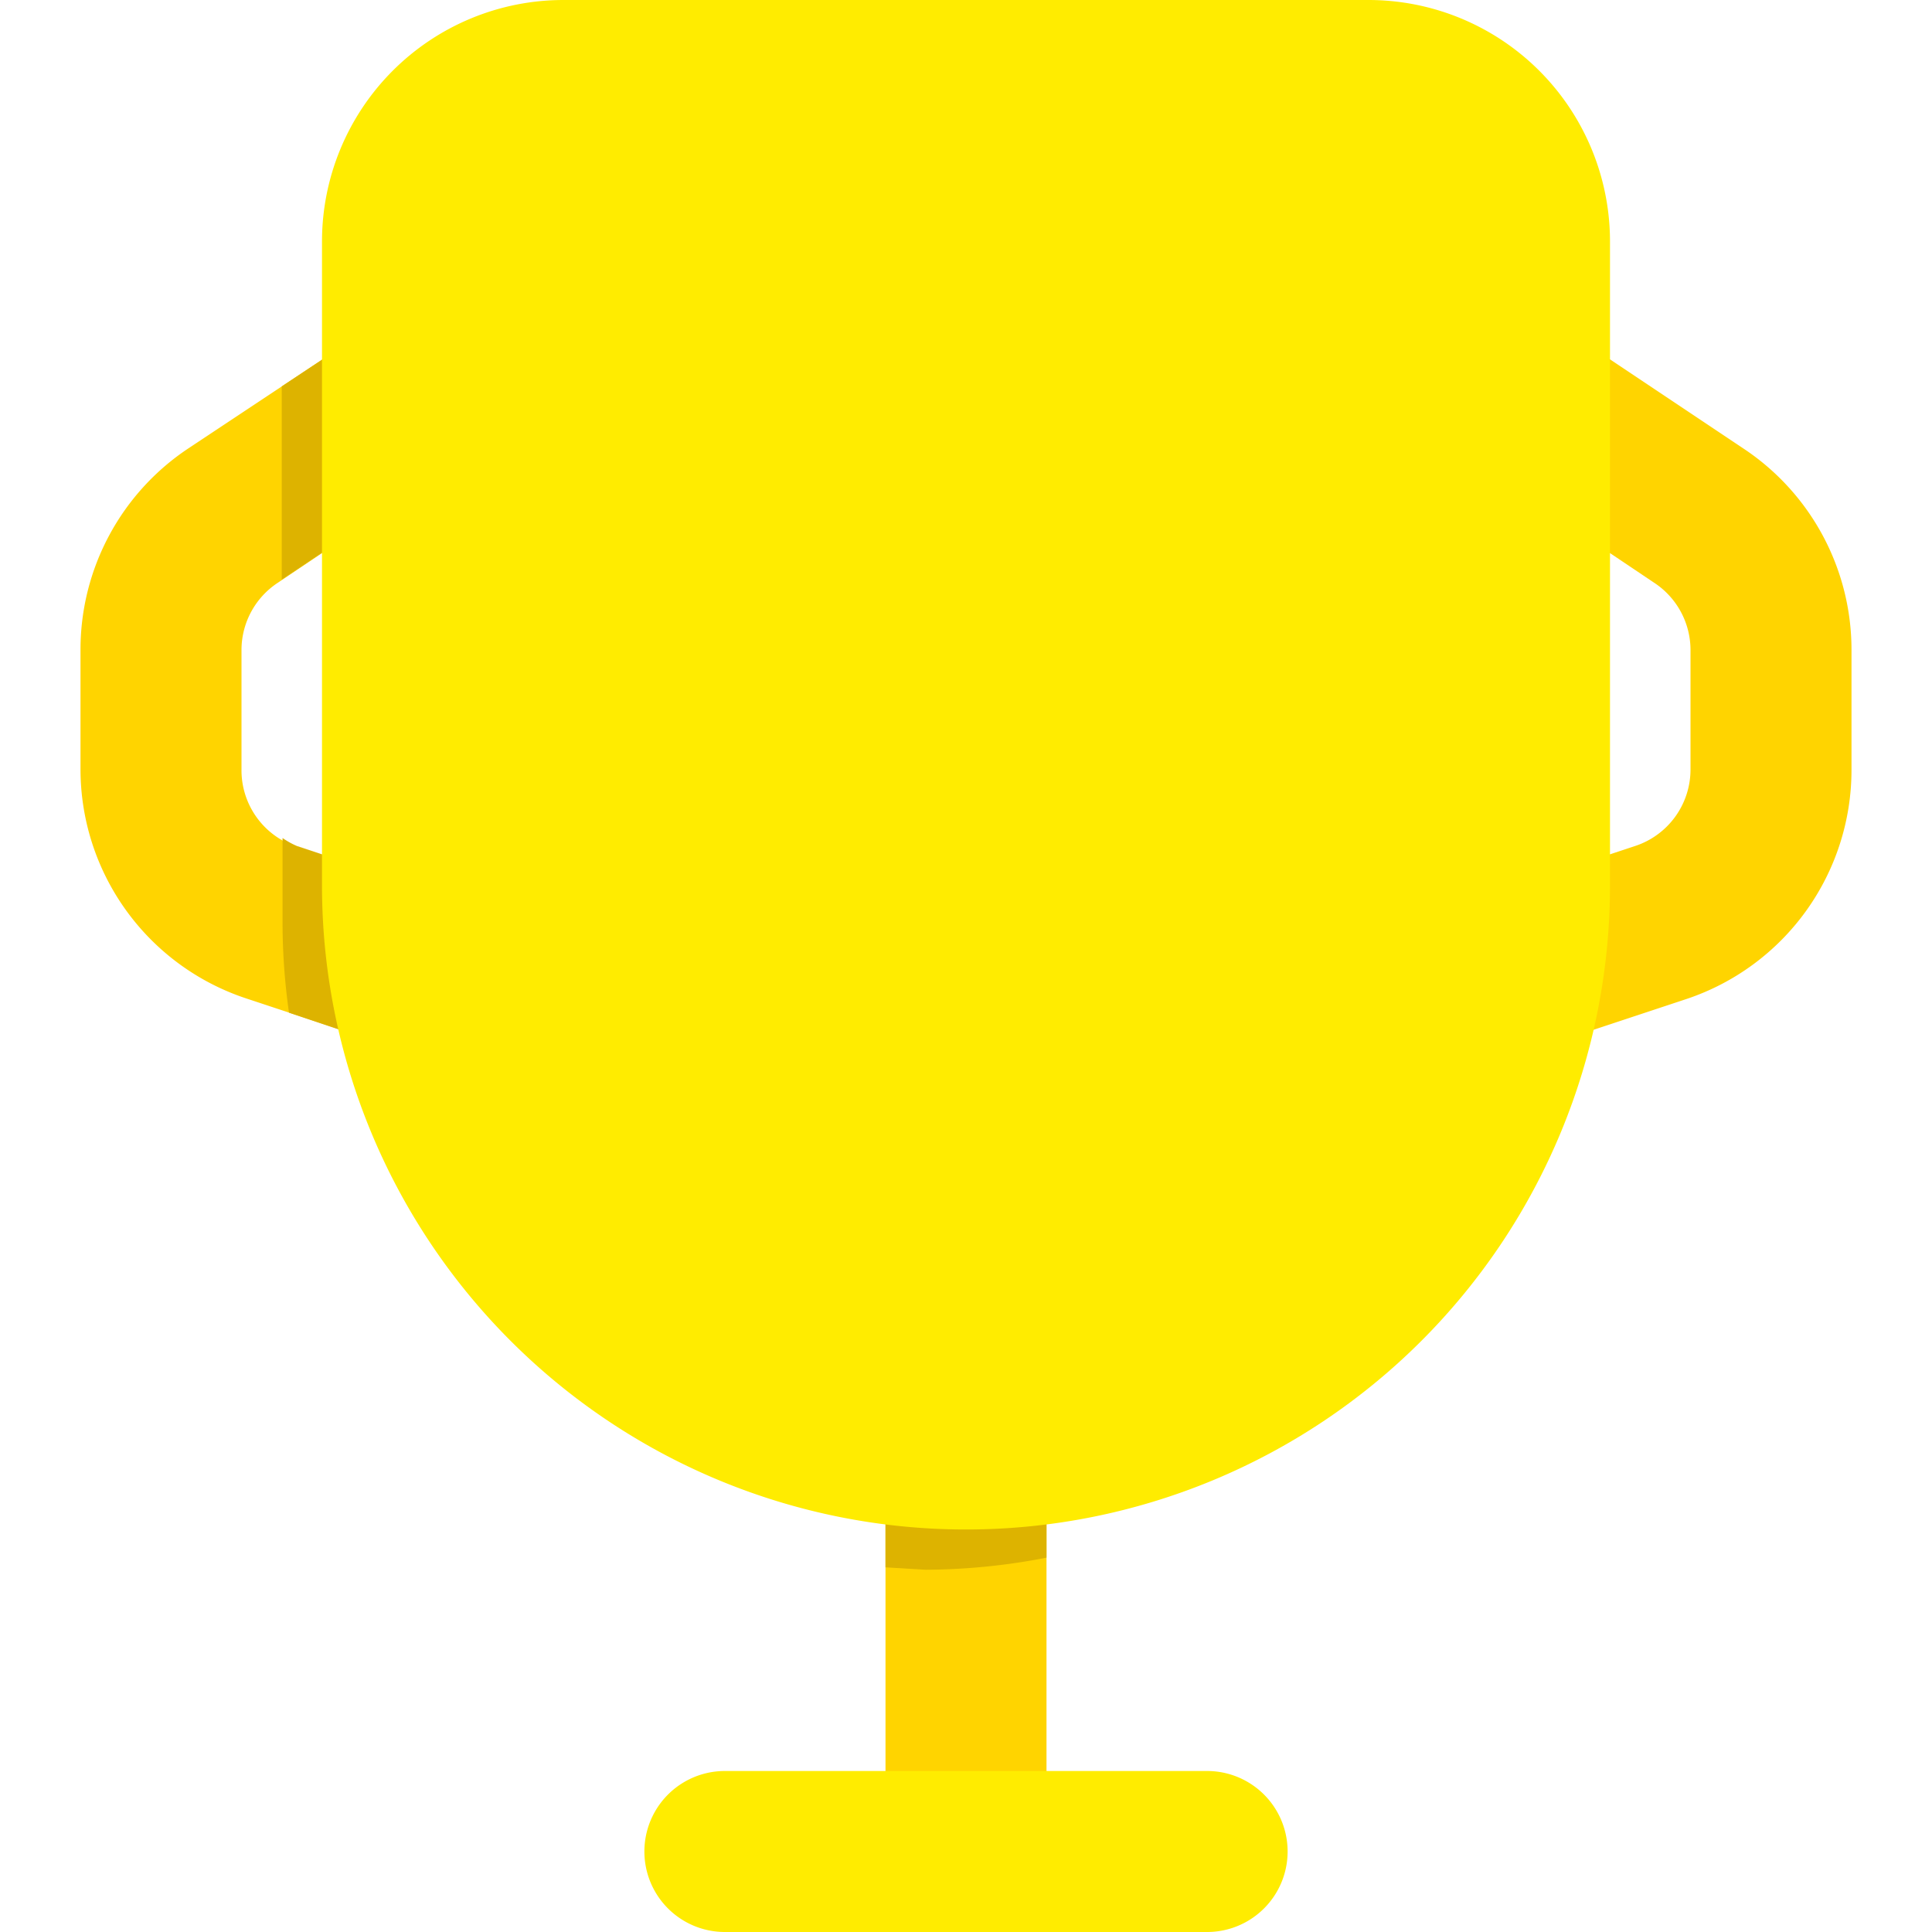 <svg xmlns="http://www.w3.org/2000/svg" viewBox="0 0 1024 1024" version="1.1"><path d="M810.667 554.667a42.667 42.667 0 0 1-13.653-83.2l69.547-23.04a42.667 42.667 0 0 0 29.44-40.533V344.32a42.667 42.667 0 0 0-19.2-35.413l-89.6-60.16a42.667 42.667 0 0 1 47.36-70.827l90.027 60.16A128 128 0 0 1 981.333 344.32v63.573a128 128 0 0 1-87.467 121.6l-69.547 23.04A42.667 42.667 0 0 1 810.667 554.667z m-556.8-29.013a42.667 42.667 0 0 0-26.88-53.76l-69.547-23.04A42.667 42.667 0 0 1 128 407.893V344.32a42.667 42.667 0 0 1 19.2-35.413l89.6-60.16a42.667 42.667 0 0 0-46.933-70.827l-90.027 59.733A128 128 0 0 0 42.667 344.32v63.573a128 128 0 0 0 87.467 121.173l69.547 23.04a42.667 42.667 0 0 0 53.76-26.88zM554.667 981.333v-256a42.667 42.667 0 0 0-85.333 0v256a42.667 42.667 0 0 0 85.333 0z" fill="#FFD400" p-id="4428"></path><path d="M149.333 204.8l40.533-26.88a42.667 42.667 0 0 1 46.933 70.827L149.333 307.2z m77.653 266.667l-69.547-23.04a42.667 42.667 0 0 1-7.68-4.267v46.507a341.333 341.333 0 0 0 3.413 46.08l46.933 15.787a42.667 42.667 0 1 0 26.88-81.067z m263.68 360.533a341.333 341.333 0 0 0 64-6.4V725.333a42.667 42.667 0 0 0-85.333 0v105.387z" fill="#DDB300" p-id="4429"></path><path d="M640 1024H384a42.667 42.667 0 0 1 0-85.333h256a42.667 42.667 0 0 1 0 85.333z m213.333-554.667V128a128 128 0 0 0-128-128H298.667a128 128 0 0 0-128 128v341.333a341.333 341.333 0 0 0 341.333 341.333 341.333 341.333 0 0 0 341.333-341.333z" fill="#FFEC00" p-id="4430"></path></svg>